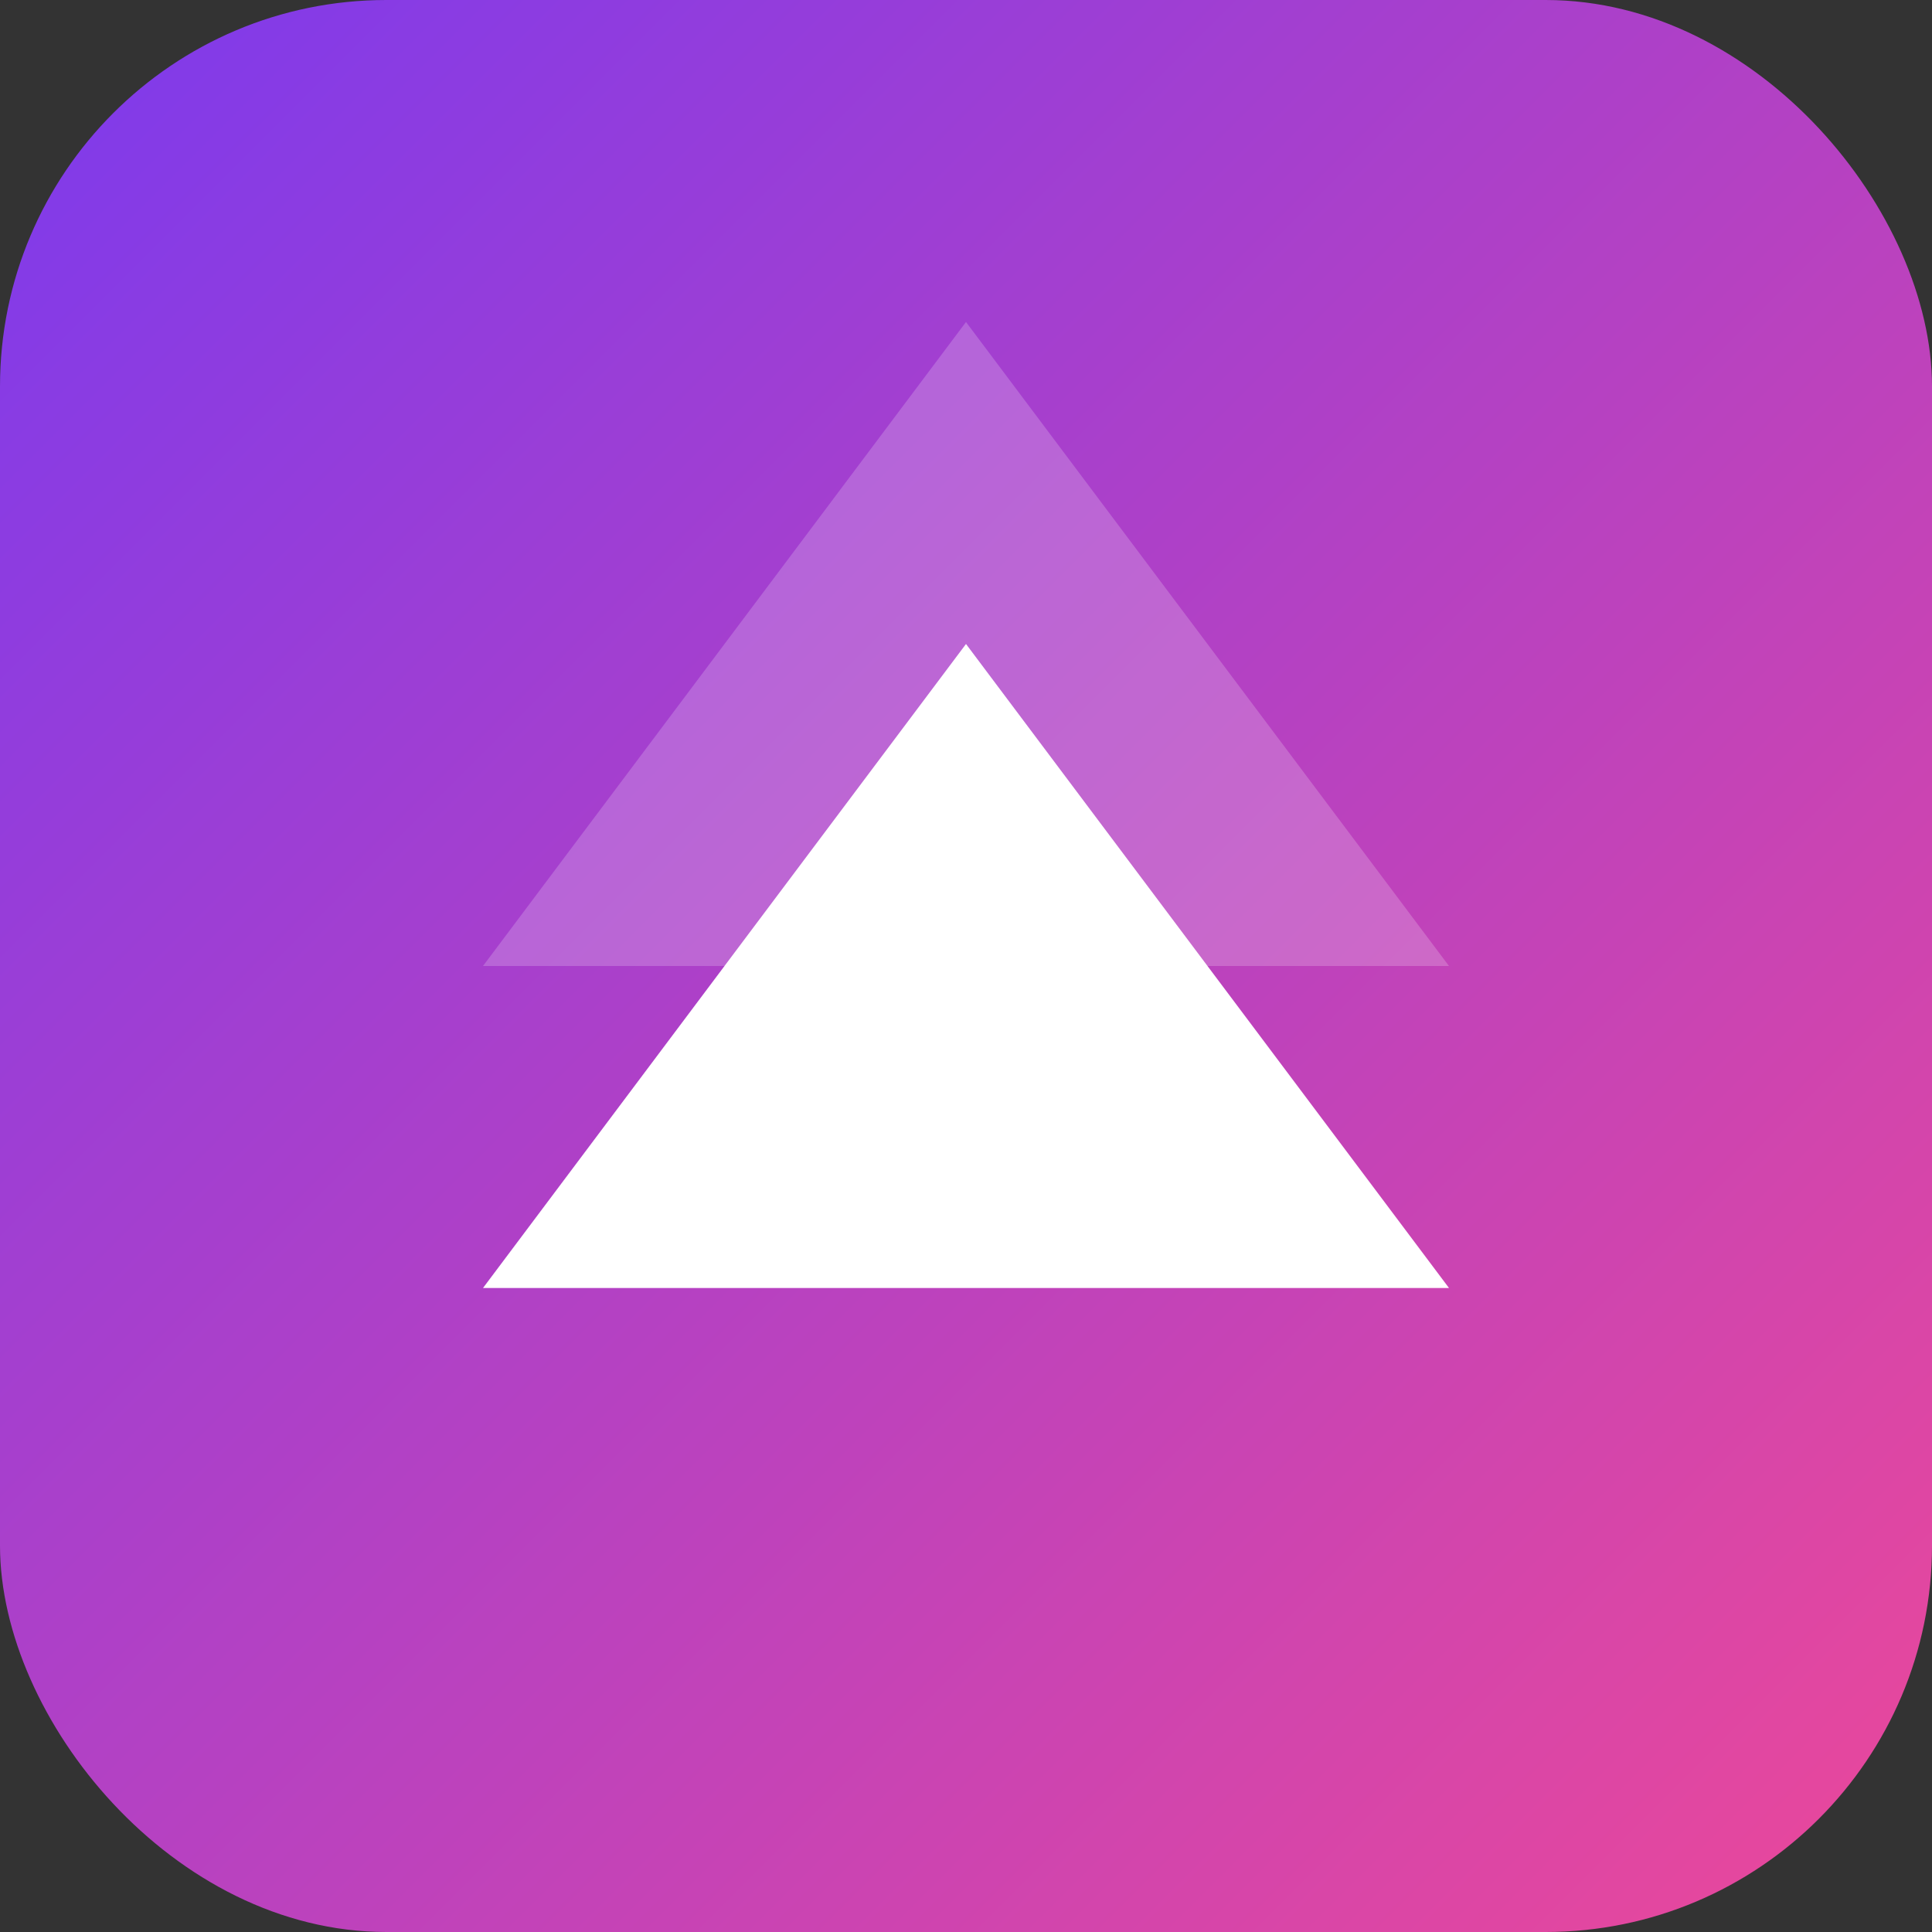 <svg xmlns="http://www.w3.org/2000/svg" width="120" height="120" viewBox="0 0 120 120" fill="none">
  <rect x="0" y="0" width="120" height="120" fill="#333333" stroke="none"/>
  <rect width="120" height="120" rx="24" fill="url(#g)"/>
  <path d="M30 80 L60 40 L90 80 Z" fill="#fff"/>
  <path d="M30 60 L60 20 L90 60 Z" fill="#fff" opacity="0.2"/>
  <defs>
    <linearGradient id="g" x1="0" y1="0" x2="1" y2="1">
      <stop offset="0%" stop-color="#7c3aed" />
      <stop offset="100%" stop-color="#ec4899" />
    </linearGradient>
  </defs>
</svg>